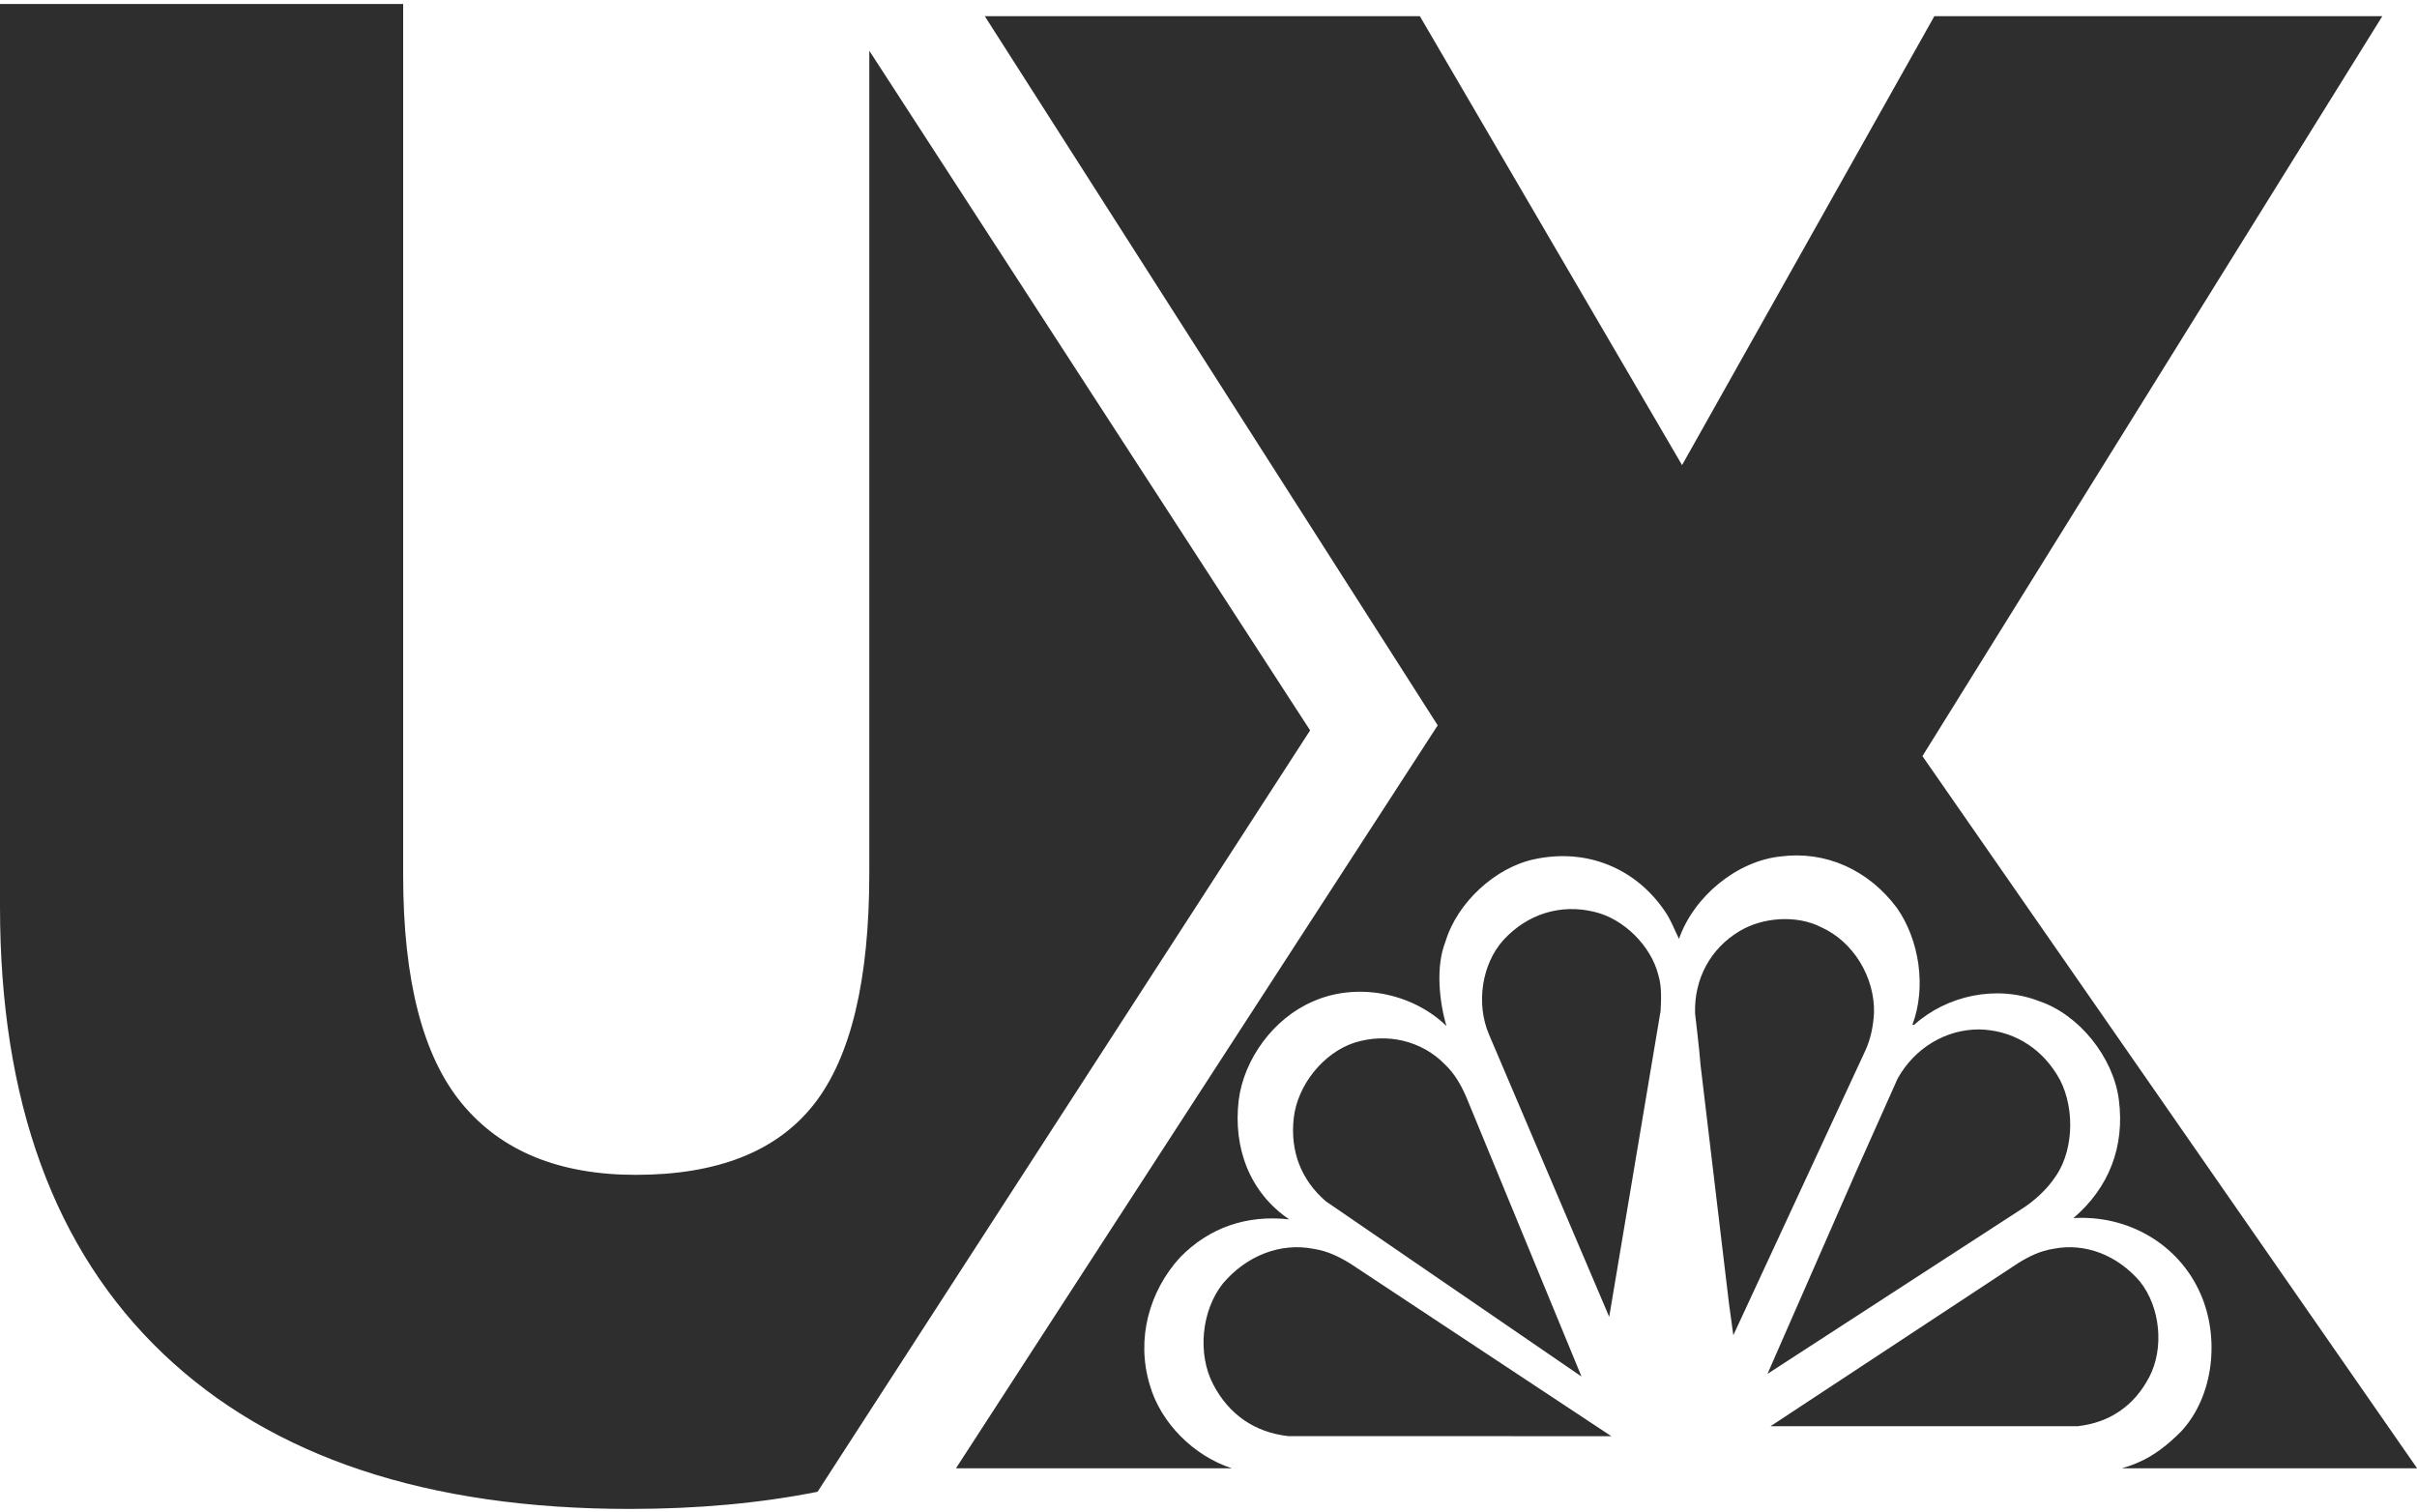 <?xml version="1.0" encoding="UTF-8"?>
<svg width="243px" height="152px" viewBox="0 0 243 152" version="1.1" xmlns="http://www.w3.org/2000/svg" xmlns:xlink="http://www.w3.org/1999/xlink">
    <!-- Generator: Sketch 43.1 (39012) - http://www.bohemiancoding.com/sketch -->
    <title>nbcuxlab</title>
    <desc>Created with Sketch.</desc>
    <defs></defs>
    <g id="Page-1" stroke="none" stroke-width="1" fill="none" fill-rule="evenodd">
        <path d="M131.716,73.434 L82.196,149.987 C76.422,151.137 70.124,151.712 63.302,151.712 C42.949,151.712 27.312,146.505 16.387,136.091 C5.462,125.677 0,110.704 0,91.166 L0,0.399 L40.533,0.399 L40.533,88.001 C40.533,98.553 42.507,106.21 46.455,110.974 C50.403,115.74 56.222,118.122 63.914,118.122 C72.15,118.122 78.122,115.757 81.833,111.026 C85.542,106.295 87.398,98.553 87.398,87.797 L87.398,5.101 L131.716,73.434 Z M213.344,147.625 C213.902,147.467 214.444,147.273 214.97,147.04 C216.555,146.369 217.972,145.245 219.303,143.904 C222.602,140.335 223.172,134.452 221.226,130.061 C219.006,125.02 213.87,122.144 208.459,122.469 C212.031,119.419 213.637,115.287 213.025,110.572 C212.475,106.311 209.03,101.985 204.971,100.644 C200.722,99 195.732,100.082 192.436,103.045 L192.266,103.045 C193.703,99.216 192.943,94.479 190.723,91.3 C187.869,87.471 183.577,85.524 179.033,86.108 C174.635,86.562 170.302,90.11 168.801,94.394 C168.358,93.507 168.019,92.555 167.448,91.711 C164.447,87.233 159.479,85.266 154.257,86.39 C150.346,87.212 146.499,90.737 145.316,94.695 C144.323,97.205 144.702,100.709 145.421,103.152 C141.954,99.801 136.374,98.719 131.956,100.709 C128.087,102.374 125.065,106.441 124.536,110.614 C123.964,115.417 125.635,119.894 129.61,122.599 C125.381,122.123 121.576,123.398 118.616,126.448 C115.551,129.822 114.199,134.603 115.593,139.232 C116.683,143.077 120.047,146.399 123.845,147.625 L96.111,147.625 L144.545,72.927 L99.008,1.625 L142.748,1.625 L169.111,46.763 L194.477,1.625 L239.515,1.625 L193.278,76.023 L243.01,147.625 L213.344,147.625 Z M177.697,138.135 L186.574,117.876 L190.783,108.443 C192.475,105.4 195.592,103.497 198.957,103.501 C202.181,103.557 205.011,105.17 206.775,108.004 C208.591,110.838 208.615,115.422 206.701,118.228 C205.842,119.542 204.584,120.706 203.297,121.528 L177.697,138.135 Z M174.896,93.615 C177.203,92.222 180.649,91.956 183.118,93.235 C186.334,94.681 188.484,98.246 188.41,101.803 C188.348,103.117 188.079,104.458 187.544,105.614 L174.265,134.247 L173.828,131.058 L170.972,107.105 C170.869,105.646 170.418,101.894 170.418,101.894 C170.316,98.453 171.928,95.388 174.896,93.615 Z M160.349,91.694 C163.273,92.395 166.009,95.128 166.728,98.048 C167.07,99.142 167.018,100.457 166.951,101.652 L161.786,132.399 L149.694,103.993 C148.394,100.953 148.941,96.956 151.165,94.496 C153.542,91.916 156.894,90.823 160.349,91.694 Z M130.065,112.457 C130.422,109.112 133.056,105.837 136.199,104.826 C139.427,103.816 142.943,104.617 145.289,107.039 C146.274,107.98 146.886,109.095 147.394,110.244 L159,138.399 L133.277,120.767 C130.814,118.624 129.709,115.767 130.065,112.457 Z M121.973,139.191 C120.369,136.124 120.786,131.771 122.943,129.051 C125.292,126.281 128.694,124.888 132.119,125.571 C133.515,125.793 134.686,126.384 135.787,127.065 L162,144.399 L129.525,144.393 C126.155,144.017 123.558,142.23 121.973,139.191 Z M216.074,138.465 C214.567,141.344 212.098,143.037 208.891,143.393 L178,143.399 L202.934,126.977 C203.982,126.332 205.095,125.773 206.423,125.562 C209.682,124.915 212.917,126.235 215.153,128.859 C217.203,131.436 217.6,135.56 216.074,138.465 Z" id="nbcuxlab" fill="#2E2E2E" fill-rule="nonzero"></path>
    </g>
</svg>